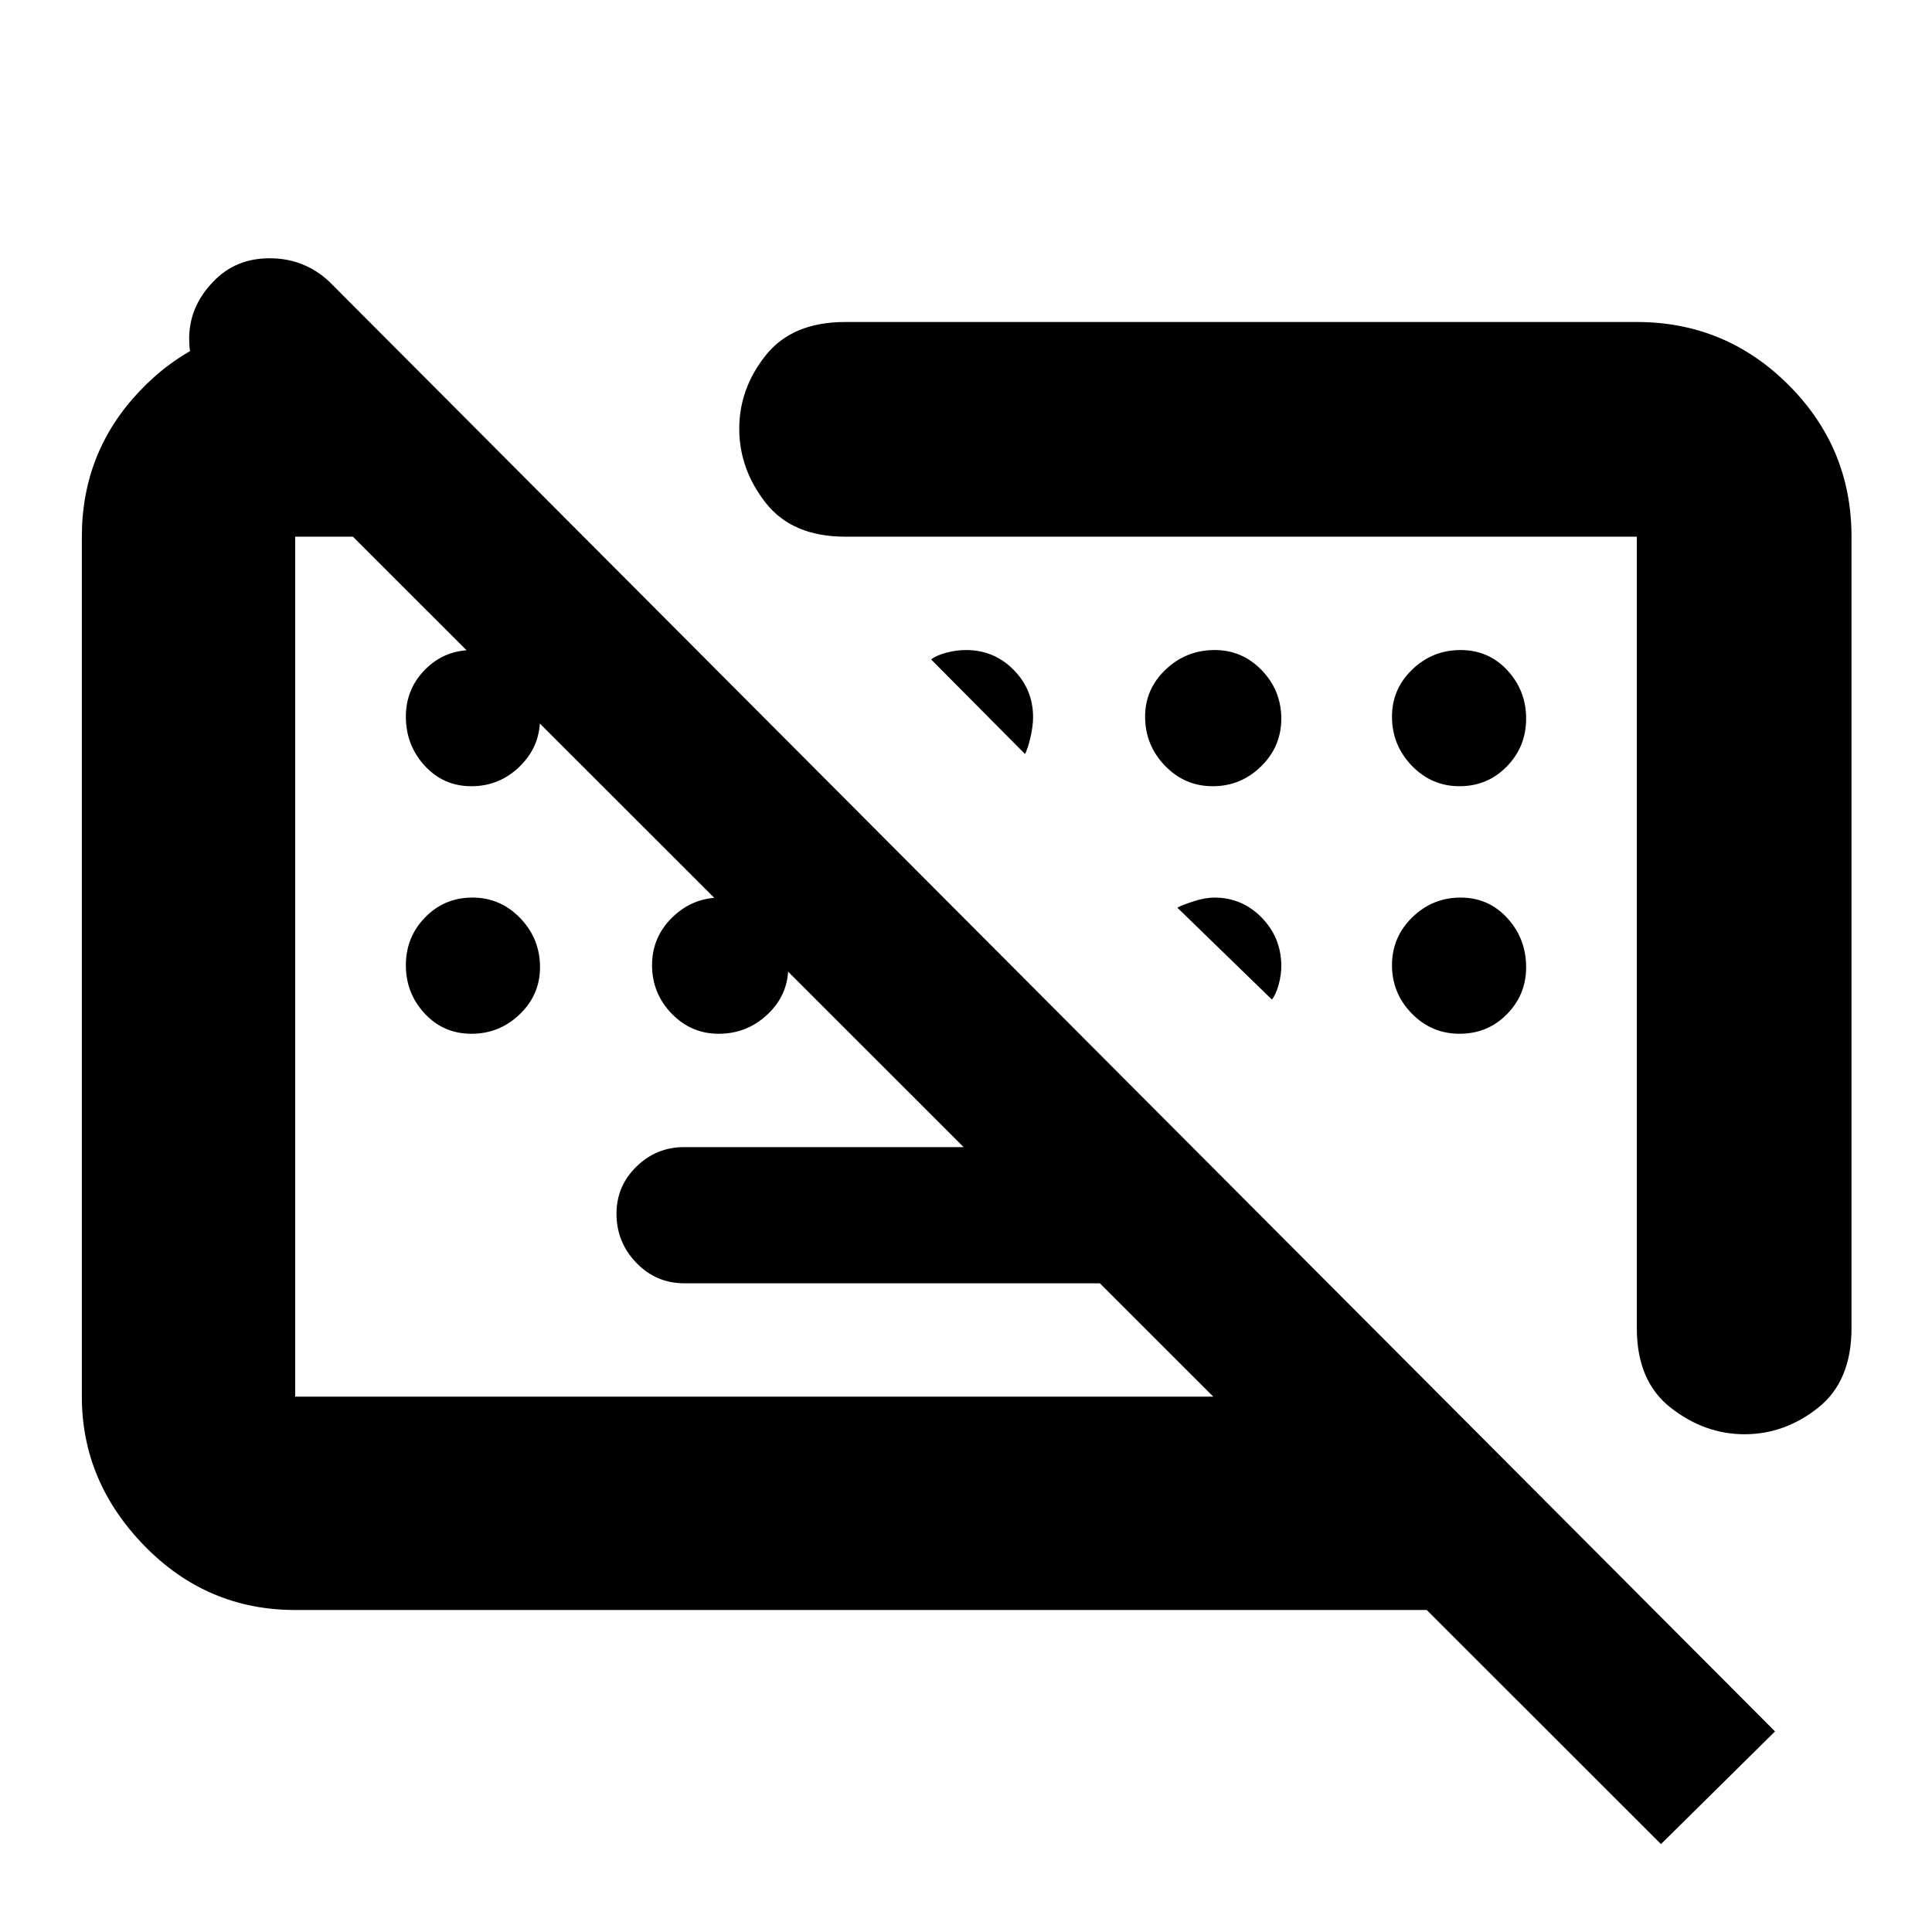 <svg xmlns="http://www.w3.org/2000/svg" height="40" viewBox="0 -960 960 960" width="40"><path d="m825.33-43.67-720-719.66q-11-11-11.33-27.5-.33-16.5 11.93-29.17 10.98-11.67 28.1-11.67T163.67-820L882-99.67l-56.67 56ZM340.16-322.33q-14.2 0-24.01-10.22-9.82-10.22-9.82-24.36 0-13.72 9.91-23.41 9.9-9.68 23.59-9.68h251.51l67.99 67.67H340.16Zm579.84-371V-300q0 26.33-16.59 39.5-16.59 13.17-36.5 13.17t-36.74-13.17q-16.84-13.17-16.84-39.5v-393.33H420q-26.33 0-39.5-16.78-13.17-16.78-13.17-36.92 0-19.89 13.17-36.43T420-800h393.33q44.1 0 75.39 31.28Q920-737.43 920-693.33ZM146.67-160q-43.83 0-74.92-31.91Q40.67-223.82 40.67-266v-427.33q0-42.1 28.77-72.39Q98.21-796 140-799h41.67l106.66 105.67H146.67V-266h569l106 106h-675Zm242-319.67Zm218.33-8Zm-372.74-81.66q-13.93 0-23.26-10.22-9.33-10.22-9.33-24.36 0-13.72 9.58-23.41 9.57-9.68 23.5-9.68t23.76 10.07q9.82 10.07 9.82 24t-10.07 23.76q-10.07 9.84-24 9.84Zm275.07-16-46.66-47q2.52-2 7.51-3.34 5-1.33 9.88-1.33 13.85 0 23.56 9.79 9.71 9.8 9.71 23.59 0 4.5-1.33 10.15-1.33 5.64-2.67 8.14Zm93.27 16q-13.93 0-23.77-10.22-9.83-10.22-9.83-24.36 0-13.72 10.22-23.41 10.21-9.68 24.36-9.68 13.72 0 23.4 10.07 9.69 10.07 9.69 24t-10.07 23.76q-10.07 9.84-24 9.84Zm122.65 0q-13.93 0-23.76-10.22-9.82-10.22-9.82-24.36 0-13.72 10.07-23.41 10.07-9.68 24-9.68T749-626.93q9.33 10.07 9.33 24t-9.58 23.76q-9.57 9.84-23.5 9.84Zm-490.99 123q-13.93 0-23.26-10.07-9.33-10.07-9.33-24t9.58-23.77q9.57-9.83 23.5-9.83t23.76 10.22q9.82 10.21 9.82 24.36 0 13.72-10.07 23.4-10.07 9.69-24 9.69Zm122.83 0q-13.72 0-23.41-10.07-9.68-10.07-9.68-24t10.07-23.77q10.07-9.83 24-9.83t23.76 10.22q9.84 10.21 9.84 24.36 0 13.72-10.22 23.4-10.22 9.69-24.36 9.69Zm274.91-17L585-509q2.52-1.33 8.19-3.17 5.67-1.83 10.2-1.83 13.85 0 23.57 9.99 9.71 9.98 9.71 24.05 0 4.54-1.34 9.33-1.33 4.8-3.33 7.3Zm93.25 17q-13.93 0-23.76-10.07-9.82-10.07-9.82-24t10.07-23.77q10.07-9.83 24-9.83T749-503.78q9.33 10.21 9.33 24.36 0 13.72-9.58 23.4-9.57 9.69-23.5 9.69Z"/></svg>